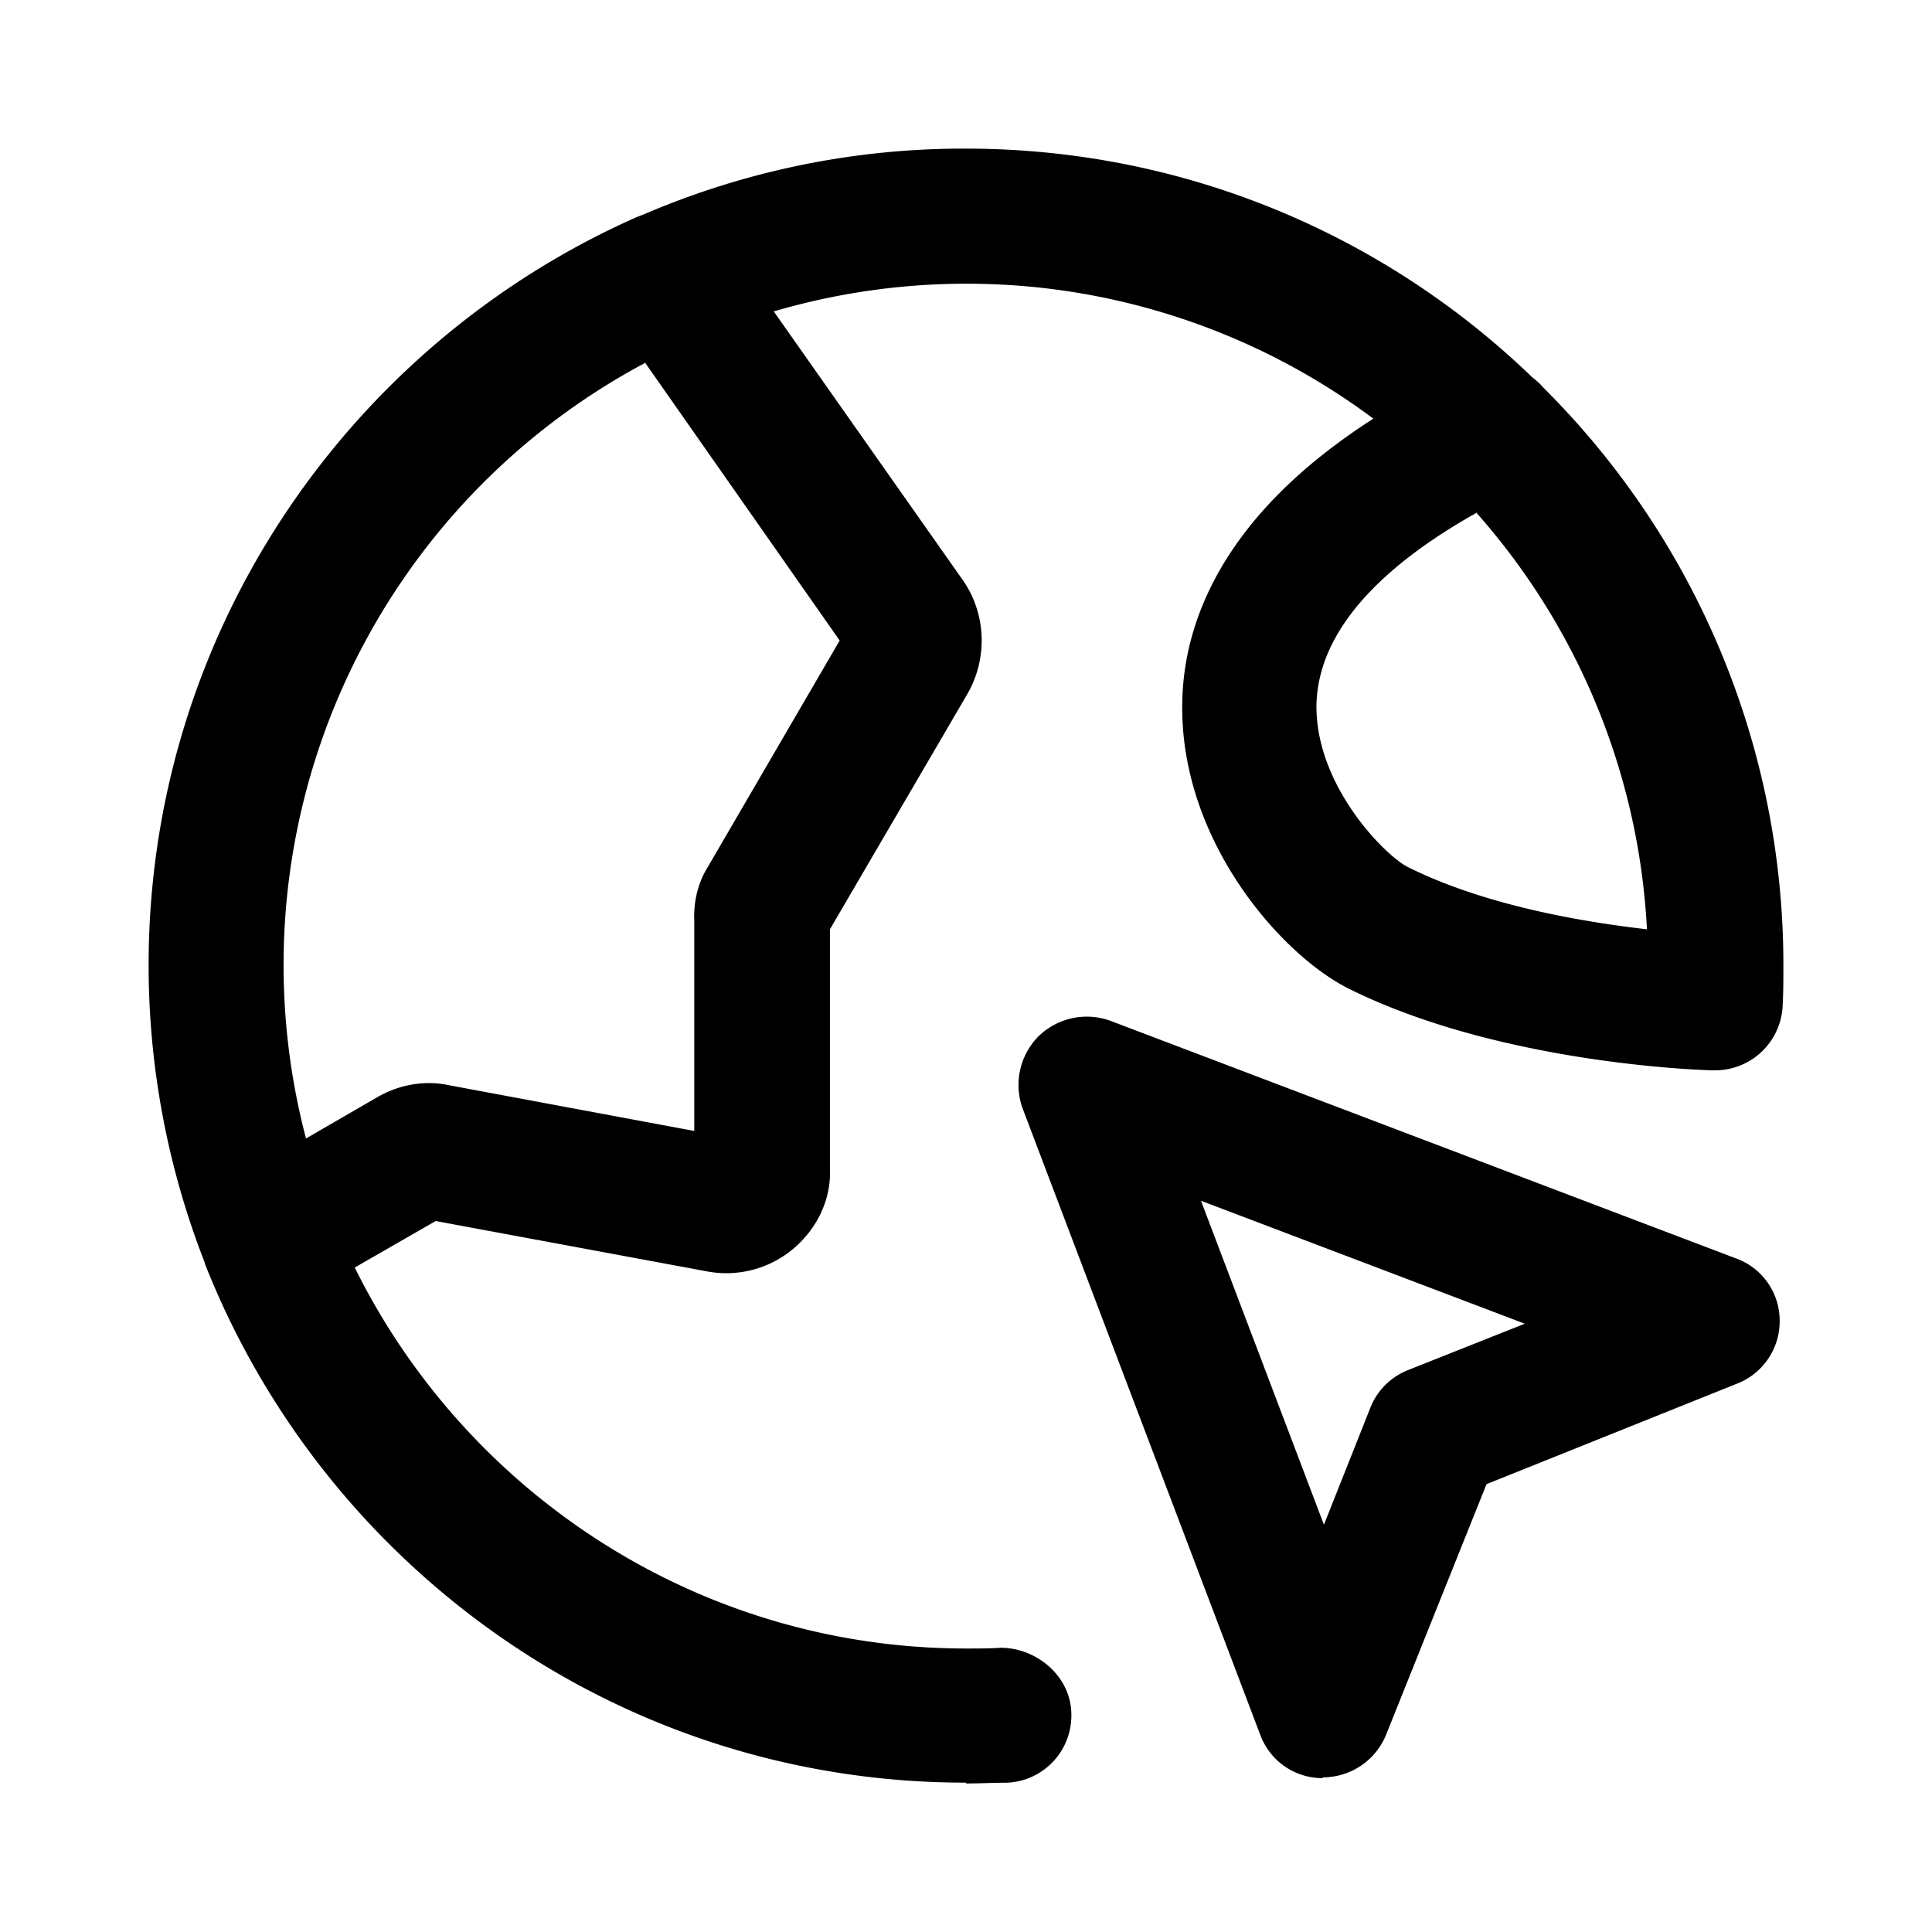 <svg xmlns="http://www.w3.org/2000/svg" width="26" height="26" fill="currentColor" class="sym sym-globe-03" viewBox="0 0 26 26">
  <path d="M12.995 23.99c-4.65 0-8.625-2.896-10.238-6.984v-.01A11 11 0 0 1 2 12.99C2 8.5 4.713 4.624 8.577 2.918c.03-.01.05-.02.08-.03A10.9 10.9 0 0 1 12.995 2c2.956 0 5.649 1.17 7.626 3.078.05.04.1.08.141.131A10.95 10.95 0 0 1 24 12.99c0 .183 0 .364-.01.546a.91.91 0 0 1-.908.868h-.02c-.121 0-2.865-.081-4.913-1.1-.907-.454-2.249-1.978-2.239-3.795 0-1.07.494-2.543 2.572-3.875a9.15 9.15 0 0 0-5.477-1.816 9.2 9.2 0 0 0-2.592.373l2.542 3.613c.312.444.343 1.04.07 1.524l-1.856 3.178v3.21c.02.424-.171.817-.494 1.09a1.4 1.4 0 0 1-1.17.302l-3.642-.676-1.089.626c1.503 3.038 4.63 5.127 8.231 5.127.151 0 .313 0 .464-.01.464 0 .928.363.948.867a.905.905 0 0 1-.867.949c-.182 0-.363.01-.545.01zM8.678 4.886a9.18 9.18 0 0 0-4.56 10.435l.959-.555c.292-.171.645-.232.968-.161l3.298.615v-2.836c-.01-.252.05-.504.182-.716L11.3 8.62 8.678 4.876zm11.186 2.019c-1.079.605-2.138 1.483-2.148 2.603 0 1.08.928 2.009 1.23 2.16 1.03.515 2.34.737 3.218.838a9.16 9.16 0 0 0-2.3-5.611zm-2.068 17.024a.89.89 0 0 1-.837-.585l-3.197-8.427a.93.93 0 0 1 .211-.968.93.93 0 0 1 .969-.212l8.423 3.199a.89.89 0 0 1 .585.837.9.9 0 0 1-.575.848l-3.37 1.352-1.351 3.371a.92.92 0 0 1-.848.575zm-1.634-7.77 1.655 4.36.625-1.575a.9.9 0 0 1 .504-.505l1.574-.625z"/>
</svg>